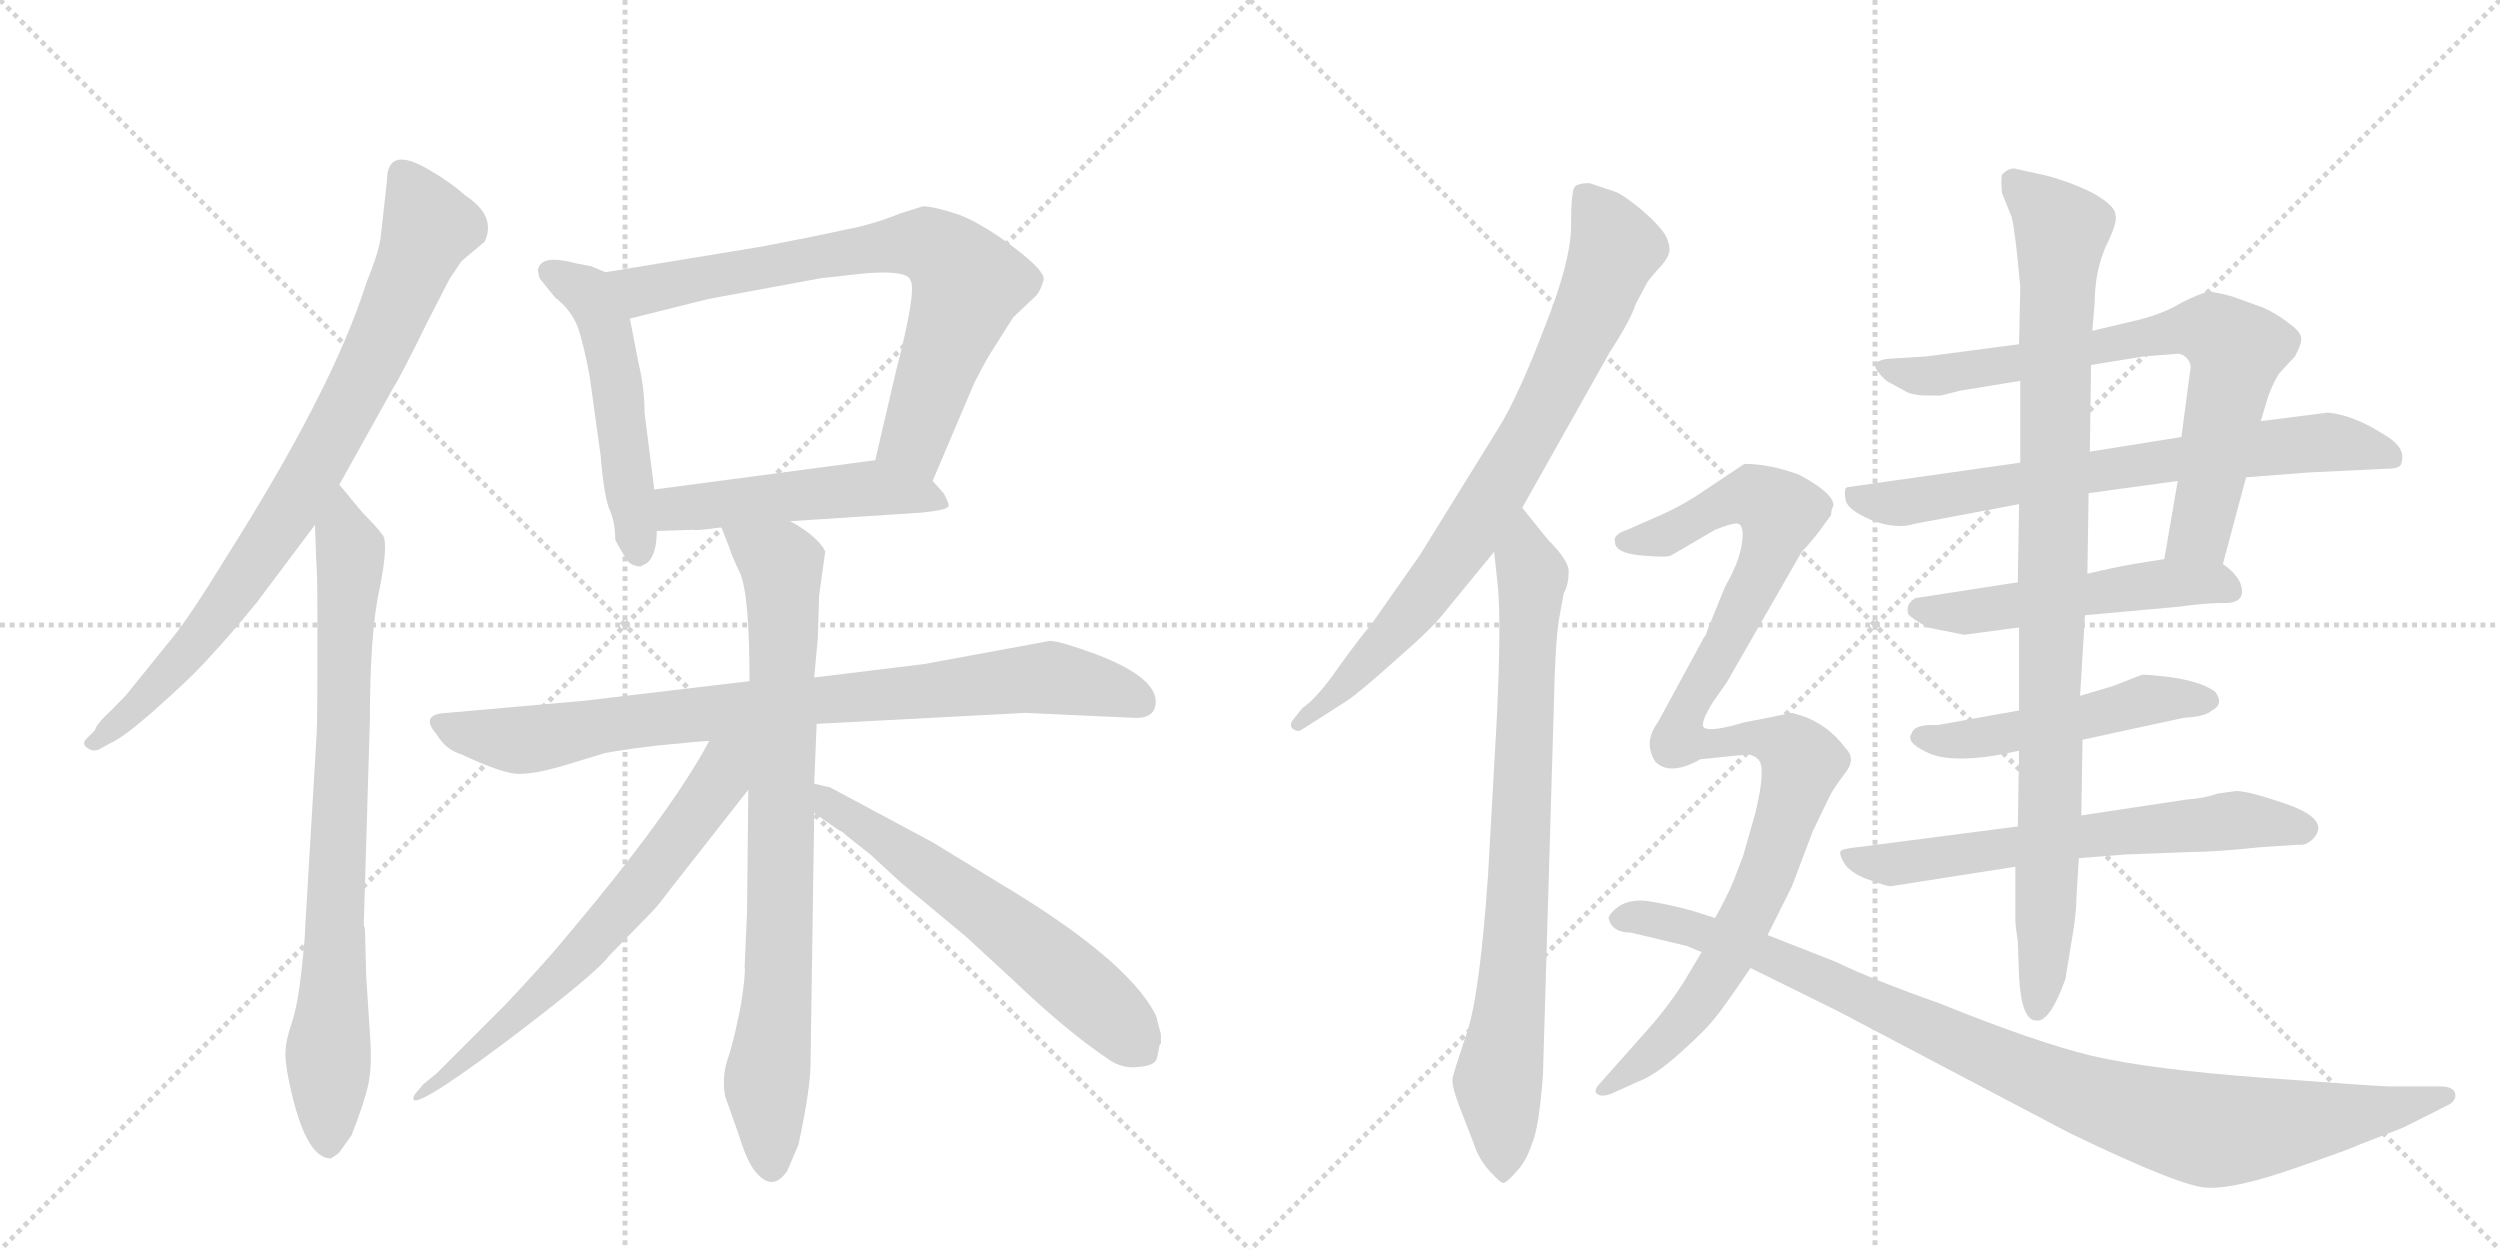<svg version="1.1" viewBox="0 0 2048 1024" xmlns="http://www.w3.org/2000/svg">
  <g stroke="lightgray" stroke-dasharray="1,1" stroke-width="1" transform="scale(4, 4)">
    <line x1="0" y1="0" x2="256" y2="256"></line>
    <line x1="256" y1="0" x2="0" y2="256"></line>
    <line x1="128" y1="0" x2="128" y2="256"></line>
    <line x1="0" y1="128" x2="256" y2="128"></line>
    <line x1="256" y1="0" x2="512" y2="256"></line>
    <line x1="512" y1="0" x2="256" y2="256"></line>
    <line x1="384" y1="0" x2="384" y2="256"></line>
    <line x1="256" y1="128" x2="512" y2="128"></line>
  </g>
<g transform="scale(1, -1) translate(0, -850)">
   <style type="text/css">
    @keyframes keyframes0 {
      from {
       stroke: black;
       stroke-dashoffset: 812;
       stroke-width: 128;
       }
       73% {
       animation-timing-function: step-end;
       stroke: black;
       stroke-dashoffset: 0;
       stroke-width: 128;
       }
       to {
       stroke: black;
       stroke-width: 1024;
       }
       }
       #make-me-a-hanzi-animation-0 {
         animation: keyframes0 0.911s both;
         animation-delay: 0s;
         animation-timing-function: linear;
       }
    @keyframes keyframes1 {
      from {
       stroke: black;
       stroke-dashoffset: 791;
       stroke-width: 128;
       }
       72% {
       animation-timing-function: step-end;
       stroke: black;
       stroke-dashoffset: 0;
       stroke-width: 128;
       }
       to {
       stroke: black;
       stroke-width: 1024;
       }
       }
       #make-me-a-hanzi-animation-1 {
         animation: keyframes1 0.894s both;
         animation-delay: 0.911s;
         animation-timing-function: linear;
       }
    @keyframes keyframes2 {
      from {
       stroke: black;
       stroke-dashoffset: 512;
       stroke-width: 128;
       }
       63% {
       animation-timing-function: step-end;
       stroke: black;
       stroke-dashoffset: 0;
       stroke-width: 128;
       }
       to {
       stroke: black;
       stroke-width: 1024;
       }
       }
       #make-me-a-hanzi-animation-2 {
         animation: keyframes2 0.667s both;
         animation-delay: 1.805s;
         animation-timing-function: linear;
       }
    @keyframes keyframes3 {
      from {
       stroke: black;
       stroke-dashoffset: 727;
       stroke-width: 128;
       }
       70% {
       animation-timing-function: step-end;
       stroke: black;
       stroke-dashoffset: 0;
       stroke-width: 128;
       }
       to {
       stroke: black;
       stroke-width: 1024;
       }
       }
       #make-me-a-hanzi-animation-3 {
         animation: keyframes3 0.842s both;
         animation-delay: 2.471s;
         animation-timing-function: linear;
       }
    @keyframes keyframes4 {
      from {
       stroke: black;
       stroke-dashoffset: 490;
       stroke-width: 128;
       }
       61% {
       animation-timing-function: step-end;
       stroke: black;
       stroke-dashoffset: 0;
       stroke-width: 128;
       }
       to {
       stroke: black;
       stroke-width: 1024;
       }
       }
       #make-me-a-hanzi-animation-4 {
         animation: keyframes4 0.649s both;
         animation-delay: 3.313s;
         animation-timing-function: linear;
       }
    @keyframes keyframes5 {
      from {
       stroke: black;
       stroke-dashoffset: 836;
       stroke-width: 128;
       }
       73% {
       animation-timing-function: step-end;
       stroke: black;
       stroke-dashoffset: 0;
       stroke-width: 128;
       }
       to {
       stroke: black;
       stroke-width: 1024;
       }
       }
       #make-me-a-hanzi-animation-5 {
         animation: keyframes5 0.93s both;
         animation-delay: 3.962s;
         animation-timing-function: linear;
       }
    @keyframes keyframes6 {
      from {
       stroke: black;
       stroke-dashoffset: 799;
       stroke-width: 128;
       }
       72% {
       animation-timing-function: step-end;
       stroke: black;
       stroke-dashoffset: 0;
       stroke-width: 128;
       }
       to {
       stroke: black;
       stroke-width: 1024;
       }
       }
       #make-me-a-hanzi-animation-6 {
         animation: keyframes6 0.9s both;
         animation-delay: 4.892s;
         animation-timing-function: linear;
       }
    @keyframes keyframes7 {
      from {
       stroke: black;
       stroke-dashoffset: 657;
       stroke-width: 128;
       }
       68% {
       animation-timing-function: step-end;
       stroke: black;
       stroke-dashoffset: 0;
       stroke-width: 128;
       }
       to {
       stroke: black;
       stroke-width: 1024;
       }
       }
       #make-me-a-hanzi-animation-7 {
         animation: keyframes7 0.785s both;
         animation-delay: 5.792s;
         animation-timing-function: linear;
       }
    @keyframes keyframes8 {
      from {
       stroke: black;
       stroke-dashoffset: 601;
       stroke-width: 128;
       }
       66% {
       animation-timing-function: step-end;
       stroke: black;
       stroke-dashoffset: 0;
       stroke-width: 128;
       }
       to {
       stroke: black;
       stroke-width: 1024;
       }
       }
       #make-me-a-hanzi-animation-8 {
         animation: keyframes8 0.739s both;
         animation-delay: 6.577s;
         animation-timing-function: linear;
       }
    @keyframes keyframes9 {
      from {
       stroke: black;
       stroke-dashoffset: 781;
       stroke-width: 128;
       }
       72% {
       animation-timing-function: step-end;
       stroke: black;
       stroke-dashoffset: 0;
       stroke-width: 128;
       }
       to {
       stroke: black;
       stroke-width: 1024;
       }
       }
       #make-me-a-hanzi-animation-9 {
         animation: keyframes9 0.886s both;
         animation-delay: 7.316s;
         animation-timing-function: linear;
       }
    @keyframes keyframes10 {
      from {
       stroke: black;
       stroke-dashoffset: 792;
       stroke-width: 128;
       }
       72% {
       animation-timing-function: step-end;
       stroke: black;
       stroke-dashoffset: 0;
       stroke-width: 128;
       }
       to {
       stroke: black;
       stroke-width: 1024;
       }
       }
       #make-me-a-hanzi-animation-10 {
         animation: keyframes10 0.895s both;
         animation-delay: 8.201s;
         animation-timing-function: linear;
       }
    @keyframes keyframes11 {
      from {
       stroke: black;
       stroke-dashoffset: 728;
       stroke-width: 128;
       }
       70% {
       animation-timing-function: step-end;
       stroke: black;
       stroke-dashoffset: 0;
       stroke-width: 128;
       }
       to {
       stroke: black;
       stroke-width: 1024;
       }
       }
       #make-me-a-hanzi-animation-11 {
         animation: keyframes11 0.842s both;
         animation-delay: 9.096s;
         animation-timing-function: linear;
       }
    @keyframes keyframes12 {
      from {
       stroke: black;
       stroke-dashoffset: 696;
       stroke-width: 128;
       }
       69% {
       animation-timing-function: step-end;
       stroke: black;
       stroke-dashoffset: 0;
       stroke-width: 128;
       }
       to {
       stroke: black;
       stroke-width: 1024;
       }
       }
       #make-me-a-hanzi-animation-12 {
         animation: keyframes12 0.816s both;
         animation-delay: 9.938s;
         animation-timing-function: linear;
       }
    @keyframes keyframes13 {
      from {
       stroke: black;
       stroke-dashoffset: 511;
       stroke-width: 128;
       }
       62% {
       animation-timing-function: step-end;
       stroke: black;
       stroke-dashoffset: 0;
       stroke-width: 128;
       }
       to {
       stroke: black;
       stroke-width: 1024;
       }
       }
       #make-me-a-hanzi-animation-13 {
         animation: keyframes13 0.666s both;
         animation-delay: 10.755s;
         animation-timing-function: linear;
       }
    @keyframes keyframes14 {
      from {
       stroke: black;
       stroke-dashoffset: 491;
       stroke-width: 128;
       }
       62% {
       animation-timing-function: step-end;
       stroke: black;
       stroke-dashoffset: 0;
       stroke-width: 128;
       }
       to {
       stroke: black;
       stroke-width: 1024;
       }
       }
       #make-me-a-hanzi-animation-14 {
         animation: keyframes14 0.65s both;
         animation-delay: 11.421s;
         animation-timing-function: linear;
       }
    @keyframes keyframes15 {
      from {
       stroke: black;
       stroke-dashoffset: 630;
       stroke-width: 128;
       }
       67% {
       animation-timing-function: step-end;
       stroke: black;
       stroke-dashoffset: 0;
       stroke-width: 128;
       }
       to {
       stroke: black;
       stroke-width: 1024;
       }
       }
       #make-me-a-hanzi-animation-15 {
         animation: keyframes15 0.763s both;
         animation-delay: 12.07s;
         animation-timing-function: linear;
       }
    @keyframes keyframes16 {
      from {
       stroke: black;
       stroke-dashoffset: 950;
       stroke-width: 128;
       }
       76% {
       animation-timing-function: step-end;
       stroke: black;
       stroke-dashoffset: 0;
       stroke-width: 128;
       }
       to {
       stroke: black;
       stroke-width: 1024;
       }
       }
       #make-me-a-hanzi-animation-16 {
         animation: keyframes16 1.023s both;
         animation-delay: 12.833s;
         animation-timing-function: linear;
       }
    @keyframes keyframes17 {
      from {
       stroke: black;
       stroke-dashoffset: 591;
       stroke-width: 128;
       }
       66% {
       animation-timing-function: step-end;
       stroke: black;
       stroke-dashoffset: 0;
       stroke-width: 128;
       }
       to {
       stroke: black;
       stroke-width: 1024;
       }
       }
       #make-me-a-hanzi-animation-17 {
         animation: keyframes17 0.731s both;
         animation-delay: 13.856s;
         animation-timing-function: linear;
       }
    @keyframes keyframes18 {
      from {
       stroke: black;
       stroke-dashoffset: 702;
       stroke-width: 128;
       }
       70% {
       animation-timing-function: step-end;
       stroke: black;
       stroke-dashoffset: 0;
       stroke-width: 128;
       }
       to {
       stroke: black;
       stroke-width: 1024;
       }
       }
       #make-me-a-hanzi-animation-18 {
         animation: keyframes18 0.821s both;
         animation-delay: 14.587s;
         animation-timing-function: linear;
       }
    @keyframes keyframes19 {
      from {
       stroke: black;
       stroke-dashoffset: 968;
       stroke-width: 128;
       }
       76% {
       animation-timing-function: step-end;
       stroke: black;
       stroke-dashoffset: 0;
       stroke-width: 128;
       }
       to {
       stroke: black;
       stroke-width: 1024;
       }
       }
       #make-me-a-hanzi-animation-19 {
         animation: keyframes19 1.038s both;
         animation-delay: 15.408s;
         animation-timing-function: linear;
       }
</style>
<path d="M 278 453 L 322 532 Q 329 543 350 586 L 368 621 L 378 636 L 397 652 Q 407 673 381 690 Q 370 700 353 710 Q 317 732 317 702 L 312 657 Q 311 645 300 618 Q 273 532 185 393 Q 155 344 140 326 L 106 284 Q 105 282 92 269 Q 78 256 78 252 L 70 244 Q 67 240 72 237 Q 76 234 81 236 L 90 241 Q 100 245 124 266 Q 157 295 172 312 Q 187 328 210 356 L 258 420 L 278 453 Z" fill="lightgray"></path> 
<path d="M 259 242 L 250 90 Q 250 82 247 55 Q 244 27 239 12 Q 234 -3 234 -10 Q 233 -18 237 -37 Q 250 -99 271 -99 Q 276 -96 278 -94 L 288 -80 Q 299 -52 302 -37 Q 305 -22 303 4 L 300 50 L 299 88 Q 299 90 298 92 L 303 260 Q 303 332 311 368 Q 318 403 314 411 Q 309 418 297 430 L 278 453 C 259 476 257 450 258 420 L 259 392 Q 260 382 260 348 L 260 298 Q 260 252 259 242 Z" fill="lightgray"></path> 
<path d="M 496 627 L 484 632 L 473 634 Q 444 642 441 630 Q 440 630 442 622 L 455 606 Q 467 597 473 583 Q 478 569 483 542 L 492 477 Q 495 441 500 431 Q 504 421 504 408 Q 504 407 513 392 Q 517 386 525 386 Q 528 388 529 388 Q 538 394 538 415 L 536 449 L 528 512 Q 528 532 523 553 L 516 589 C 510 618 510 621 496 627 Z" fill="lightgray"></path> 
<path d="M 764 456 L 798 536 Q 805 550 811 560 L 830 590 L 849 608 Q 853 613 855 621 Q 856 628 831 647 Q 806 666 786 674 Q 765 681 756 681 L 737 675 Q 715 666 693 662 Q 671 657 624 648 L 496 627 C 466 622 487 582 516 589 L 580 605 L 672 622 L 708 626 Q 744 629 746 620 Q 751 612 734 546 L 717 473 C 710 444 752 428 764 456 Z" fill="lightgray"></path> 
<path d="M 647 423 L 754 430 Q 775 432 777 435 Q 778 437 773 446 L 764 456 C 745 477 745 477 717 473 L 536 449 C 506 445 508 414 538 415 L 568 416 Q 570 415 591 418 L 647 423 Z" fill="lightgray"></path> 
<path d="M 669 257 L 840 266 L 928 262 Q 943 261 946 270 Q 953 293 898 314 Q 868 325 860 325 L 757 306 L 667 295 L 614 292 L 479 276 L 366 266 Q 343 265 358 248 Q 365 236 378 232 Q 412 216 425 216 Q 438 216 459 222 L 492 232 Q 496 234 536 239 Q 575 243 581 243 L 669 257 Z" fill="lightgray"></path> 
<path d="M 667 208 L 669 257 L 667 295 L 670 328 L 671 362 L 676 398 Q 674 404 663 413 Q 652 421 647 423 C 621 439 580 446 591 418 L 598 400 Q 598 398 606 381 Q 614 364 614 292 L 613 203 L 612 104 L 610 58 Q 611 53 607 27 Q 602 1 597 -15 Q 591 -31 594 -48 L 605 -79 Q 612 -102 619 -110 Q 633 -127 645 -109 L 654 -88 Q 664 -42 664 -21 L 667 184 L 667 208 Z" fill="lightgray"></path> 
<path d="M 581 243 Q 549 183 460 78 Q 446 61 414 27 L 358 -29 L 347 -38 Q 339 -47 339 -48 Q 333 -64 411 -6 Q 488 52 499 67 L 535 104 Q 539 108 551 124 L 613 203 C 652 253 603 283 581 243 Z" fill="lightgray"></path> 
<path d="M 951 3 L 948 14 Q 948 16 946 20 Q 922 65 818 127 L 764 160 L 680 205 L 667 208 C 638 215 642 201 667 184 L 687 170 Q 690 169 694 165 L 713 150 L 738 127 L 791 83 L 829 48 Q 874 5 907 -17 Q 919 -26 933 -24 Q 947 -23 948 -16 L 950 -6 L 951 -5 L 951 3 Z" fill="lightgray"></path> 
<path d="M 1247 434 L 1319 562 Q 1336 588 1340 601 L 1348 616 Q 1349 619 1357 628 Q 1365 636 1367 642 Q 1369 647 1365 656 Q 1361 664 1345 678 Q 1329 691 1323 693 L 1302 700 Q 1293 700 1290 697 Q 1287 693 1287 665 Q 1287 636 1265 581 Q 1244 526 1228 500 L 1163 395 L 1123 338 Q 1115 329 1097 304 Q 1079 278 1067 270 L 1059 260 Q 1056 256 1059 253 Q 1063 250 1066 252 L 1102 275 Q 1113 282 1143 309 Q 1174 336 1183 348 L 1224 398 L 1247 434 Z" fill="lightgray"></path> 
<path d="M 1277 342 L 1281 364 Q 1285 371 1285 381 Q 1286 390 1268 408 L 1247 434 C 1228 457 1221 428 1224 398 L 1227 370 Q 1230 340 1226 258 L 1219 133 Q 1212 32 1201 2 Q 1191 -28 1190 -33 Q 1189 -39 1195 -55 L 1207 -86 Q 1211 -99 1220 -109 Q 1230 -120 1232 -119 Q 1235 -118 1242 -110 Q 1250 -102 1255 -87 Q 1261 -73 1264 -30 L 1273 275 Q 1274 322 1277 342 Z" fill="lightgray"></path> 
<path d="M 1821 388 L 1840 459 L 1852 505 L 1858 525 Q 1861 534 1867 544 L 1880 558 Q 1886 569 1885 574 Q 1884 579 1874 586 Q 1865 593 1854 598 L 1829 607 Q 1815 611 1809 611 Q 1803 610 1787 602 Q 1772 593 1752 588 L 1714 579 L 1654 568 L 1578 558 L 1546 556 Q 1532 554 1538 546 Q 1544 538 1549 536 L 1560 530 Q 1566 526 1579 526 L 1590 526 L 1606 530 L 1655 538 L 1713 551 L 1756 558 L 1782 560 Q 1787 561 1791 557 Q 1796 552 1794 545 L 1787 492 L 1784 456 L 1773 392 C 1768 362 1813 359 1821 388 Z" fill="lightgray"></path> 
<path d="M 1840 459 L 1892 463 L 1955 466 Q 1966 466 1967 470 Q 1972 483 1953 494 Q 1928 510 1907 512 L 1852 505 L 1787 492 L 1712 480 L 1655 471 L 1514 451 Q 1510 451 1512 440 Q 1514 432 1533 424 Q 1553 416 1569 421 L 1654 437 L 1711 446 L 1784 456 L 1840 459 Z" fill="lightgray"></path> 
<path d="M 1708 346 L 1785 353 Q 1807 356 1820 356 Q 1842 355 1835 373 Q 1831 381 1821 388 C 1809 398 1803 397 1773 392 L 1748 388 Q 1731 385 1710 380 L 1653 373 L 1569 360 Q 1564 357 1563 353 Q 1562 348 1564 346 Q 1567 343 1579 336 L 1609 330 L 1654 336 L 1708 346 Z" fill="lightgray"></path> 
<path d="M 1706 244 L 1789 262 Q 1807 263 1812 268 Q 1822 273 1815 283 Q 1805 291 1780 295 Q 1756 298 1754 297 L 1731 288 L 1704 280 L 1654 268 L 1587 256 Q 1568 257 1566 249 Q 1561 242 1578 234 Q 1595 225 1634 231 L 1654 235 L 1706 244 Z" fill="lightgray"></path> 
<path d="M 1703 147 L 1741 150 L 1794 152 Q 1814 152 1852 156 L 1883 158 Q 1889 157 1895 163 Q 1910 179 1871 192 Q 1842 202 1832 202 L 1817 200 Q 1806 196 1791 195 L 1705 182 L 1653 173 L 1522 156 Q 1511 155 1508 153 Q 1506 150 1512 141 Q 1519 133 1532 129 Q 1545 124 1549 124 L 1651 140 L 1703 147 Z" fill="lightgray"></path> 
<path d="M 1692 48 L 1699 91 Q 1701 105 1701 115 L 1703 147 L 1705 182 L 1706 244 L 1704 280 L 1708 346 L 1710 380 L 1711 446 L 1712 480 L 1713 551 L 1714 579 L 1716 602 Q 1716 627 1725 648 Q 1735 668 1733 674 Q 1733 681 1716 691 Q 1699 700 1677 706 L 1650 712 Q 1645 712 1640 707 Q 1639 703 1640 692 L 1648 672 Q 1651 660 1655 615 L 1654 568 L 1655 538 L 1655 471 L 1654 437 L 1653 373 L 1654 336 L 1654 268 L 1654 235 L 1653 173 L 1651 140 L 1651 96 Q 1651 91 1653 79 L 1654 50 Q 1656 14 1668 14 Q 1679 12 1692 48 Z" fill="lightgray"></path> 
<path d="M 1396 254 Q 1392 257 1404 276 Q 1417 294 1418 297 L 1476 398 Q 1481 403 1489 413 L 1500 428 Q 1500 432 1502 436 Q 1502 446 1474 461 Q 1450 470 1429 470 L 1399 450 Q 1379 436 1358 427 L 1333 416 Q 1321 412 1323 406 Q 1323 397 1344 395 Q 1366 393 1369 395 L 1405 416 Q 1420 422 1424 421 Q 1429 419 1427 405 Q 1425 390 1413 369 L 1398 332 Q 1398 330 1396 328 L 1358 258 C 1344 232 1392 224 1396 254 Z" fill="lightgray"></path> 
<path d="M 1468 266 L 1428 258 Q 1401 250 1396 254 C 1366 255 1359 261 1358 258 Q 1346 242 1356 226 Q 1368 214 1393 228 L 1432 232 Q 1443 230 1443 220 Q 1444 209 1438 184 L 1428 149 L 1420 128 Q 1414 114 1405 98 L 1394 70 L 1379 45 Q 1365 23 1344 0 L 1312 -36 Q 1305 -43 1308 -46 Q 1312 -49 1320 -46 L 1342 -36 Q 1356 -31 1377 -12 Q 1398 7 1404 15 Q 1411 23 1434 57 L 1448 84 L 1468 124 L 1485 169 L 1499 198 Q 1502 204 1511 216 Q 1521 228 1512 237 Q 1497 257 1475 264 Q 1471 265 1468 266 Z" fill="lightgray"></path> 
<path d="M 1405 98 L 1386 104 Q 1368 109 1349 112 Q 1330 114 1320 102 Q 1317 98 1318 97 Q 1321 86 1336 86 L 1382 75 L 1394 70 L 1434 57 L 1505 22 L 1695 -78 Q 1788 -123 1809 -123 Q 1831 -124 1880 -107 Q 1929 -90 1932 -88 L 1968 -74 L 2006 -55 Q 2013 -51 2011 -45 Q 2009 -40 1999 -40 L 1957 -40 Q 1950 -40 1855 -33 Q 1761 -26 1714 -15 Q 1668 -4 1589 28 Q 1535 47 1504 62 L 1448 84 L 1405 98 Z" fill="lightgray"></path> 
      <clipPath id="make-me-a-hanzi-clip-0">
      <path d="M 278 453 L 322 532 Q 329 543 350 586 L 368 621 L 378 636 L 397 652 Q 407 673 381 690 Q 370 700 353 710 Q 317 732 317 702 L 312 657 Q 311 645 300 618 Q 273 532 185 393 Q 155 344 140 326 L 106 284 Q 105 282 92 269 Q 78 256 78 252 L 70 244 Q 67 240 72 237 Q 76 234 81 236 L 90 241 Q 100 245 124 266 Q 157 295 172 312 Q 187 328 210 356 L 258 420 L 278 453 Z" fill="lightgray"></path>
      </clipPath>
      <path clip-path="url(#make-me-a-hanzi-clip-0)" d="M 330 706 L 352 664 L 321 588 L 268 485 L 228 418 L 156 319 L 110 268 L 77 242 " fill="none" id="make-me-a-hanzi-animation-0" stroke-dasharray="684 1368" stroke-linecap="round"></path>

      <clipPath id="make-me-a-hanzi-clip-1">
      <path d="M 259 242 L 250 90 Q 250 82 247 55 Q 244 27 239 12 Q 234 -3 234 -10 Q 233 -18 237 -37 Q 250 -99 271 -99 Q 276 -96 278 -94 L 288 -80 Q 299 -52 302 -37 Q 305 -22 303 4 L 300 50 L 299 88 Q 299 90 298 92 L 303 260 Q 303 332 311 368 Q 318 403 314 411 Q 309 418 297 430 L 278 453 C 259 476 257 450 258 420 L 259 392 Q 260 382 260 348 L 260 298 Q 260 252 259 242 Z" fill="lightgray"></path>
      </clipPath>
      <path clip-path="url(#make-me-a-hanzi-clip-1)" d="M 280 445 L 287 382 L 269 -89 " fill="none" id="make-me-a-hanzi-animation-1" stroke-dasharray="663 1326" stroke-linecap="round"></path>

      <clipPath id="make-me-a-hanzi-clip-2">
      <path d="M 496 627 L 484 632 L 473 634 Q 444 642 441 630 Q 440 630 442 622 L 455 606 Q 467 597 473 583 Q 478 569 483 542 L 492 477 Q 495 441 500 431 Q 504 421 504 408 Q 504 407 513 392 Q 517 386 525 386 Q 528 388 529 388 Q 538 394 538 415 L 536 449 L 528 512 Q 528 532 523 553 L 516 589 C 510 618 510 621 496 627 Z" fill="lightgray"></path>
      </clipPath>
      <path clip-path="url(#make-me-a-hanzi-clip-2)" d="M 450 627 L 481 611 L 497 579 L 523 396 " fill="none" id="make-me-a-hanzi-animation-2" stroke-dasharray="384 768" stroke-linecap="round"></path>

      <clipPath id="make-me-a-hanzi-clip-3">
      <path d="M 764 456 L 798 536 Q 805 550 811 560 L 830 590 L 849 608 Q 853 613 855 621 Q 856 628 831 647 Q 806 666 786 674 Q 765 681 756 681 L 737 675 Q 715 666 693 662 Q 671 657 624 648 L 496 627 C 466 622 487 582 516 589 L 580 605 L 672 622 L 708 626 Q 744 629 746 620 Q 751 612 734 546 L 717 473 C 710 444 752 428 764 456 Z" fill="lightgray"></path>
      </clipPath>
      <path clip-path="url(#make-me-a-hanzi-clip-3)" d="M 504 623 L 531 612 L 704 646 L 750 651 L 768 646 L 793 618 L 749 491 L 761 465 " fill="none" id="make-me-a-hanzi-animation-3" stroke-dasharray="599 1198" stroke-linecap="round"></path>

      <clipPath id="make-me-a-hanzi-clip-4">
      <path d="M 647 423 L 754 430 Q 775 432 777 435 Q 778 437 773 446 L 764 456 C 745 477 745 477 717 473 L 536 449 C 506 445 508 414 538 415 L 568 416 Q 570 415 591 418 L 647 423 Z" fill="lightgray"></path>
      </clipPath>
      <path clip-path="url(#make-me-a-hanzi-clip-4)" d="M 545 421 L 554 433 L 697 449 L 771 439 " fill="none" id="make-me-a-hanzi-animation-4" stroke-dasharray="362 724" stroke-linecap="round"></path>

      <clipPath id="make-me-a-hanzi-clip-5">
      <path d="M 669 257 L 840 266 L 928 262 Q 943 261 946 270 Q 953 293 898 314 Q 868 325 860 325 L 757 306 L 667 295 L 614 292 L 479 276 L 366 266 Q 343 265 358 248 Q 365 236 378 232 Q 412 216 425 216 Q 438 216 459 222 L 492 232 Q 496 234 536 239 Q 575 243 581 243 L 669 257 Z" fill="lightgray"></path>
      </clipPath>
      <path clip-path="url(#make-me-a-hanzi-clip-5)" d="M 362 257 L 425 244 L 622 272 L 858 295 L 899 289 L 934 275 " fill="none" id="make-me-a-hanzi-animation-5" stroke-dasharray="708 1416" stroke-linecap="round"></path>

      <clipPath id="make-me-a-hanzi-clip-6">
      <path d="M 667 208 L 669 257 L 667 295 L 670 328 L 671 362 L 676 398 Q 674 404 663 413 Q 652 421 647 423 C 621 439 580 446 591 418 L 598 400 Q 598 398 606 381 Q 614 364 614 292 L 613 203 L 612 104 L 610 58 Q 611 53 607 27 Q 602 1 597 -15 Q 591 -31 594 -48 L 605 -79 Q 612 -102 619 -110 Q 633 -127 645 -109 L 654 -88 Q 664 -42 664 -21 L 667 184 L 667 208 Z" fill="lightgray"></path>
      </clipPath>
      <path clip-path="url(#make-me-a-hanzi-clip-6)" d="M 598 416 L 641 385 L 638 50 L 628 -34 L 632 -104 " fill="none" id="make-me-a-hanzi-animation-6" stroke-dasharray="671 1342" stroke-linecap="round"></path>

      <clipPath id="make-me-a-hanzi-clip-7">
      <path d="M 581 243 Q 549 183 460 78 Q 446 61 414 27 L 358 -29 L 347 -38 Q 339 -47 339 -48 Q 333 -64 411 -6 Q 488 52 499 67 L 535 104 Q 539 108 551 124 L 613 203 C 652 253 603 283 581 243 Z" fill="lightgray"></path>
      </clipPath>
      <path clip-path="url(#make-me-a-hanzi-clip-7)" d="M 609 241 L 557 165 L 474 66 L 395 -10 L 379 -17 L 376 -27 L 367 -27 L 342 -49 " fill="none" id="make-me-a-hanzi-animation-7" stroke-dasharray="529 1058" stroke-linecap="round"></path>

      <clipPath id="make-me-a-hanzi-clip-8">
      <path d="M 951 3 L 948 14 Q 948 16 946 20 Q 922 65 818 127 L 764 160 L 680 205 L 667 208 C 638 215 642 201 667 184 L 687 170 Q 690 169 694 165 L 713 150 L 738 127 L 791 83 L 829 48 Q 874 5 907 -17 Q 919 -26 933 -24 Q 947 -23 948 -16 L 950 -6 L 951 -5 L 951 3 Z" fill="lightgray"></path>
      </clipPath>
      <path clip-path="url(#make-me-a-hanzi-clip-8)" d="M 672 202 L 689 184 L 830 87 L 926 1 L 946 -1 " fill="none" id="make-me-a-hanzi-animation-8" stroke-dasharray="473 946" stroke-linecap="round"></path>

      <clipPath id="make-me-a-hanzi-clip-9">
      <path d="M 1247 434 L 1319 562 Q 1336 588 1340 601 L 1348 616 Q 1349 619 1357 628 Q 1365 636 1367 642 Q 1369 647 1365 656 Q 1361 664 1345 678 Q 1329 691 1323 693 L 1302 700 Q 1293 700 1290 697 Q 1287 693 1287 665 Q 1287 636 1265 581 Q 1244 526 1228 500 L 1163 395 L 1123 338 Q 1115 329 1097 304 Q 1079 278 1067 270 L 1059 260 Q 1056 256 1059 253 Q 1063 250 1066 252 L 1102 275 Q 1113 282 1143 309 Q 1174 336 1183 348 L 1224 398 L 1247 434 Z" fill="lightgray"></path>
      </clipPath>
      <path clip-path="url(#make-me-a-hanzi-clip-9)" d="M 1298 692 L 1322 643 L 1265 516 L 1201 408 L 1164 358 L 1091 279 L 1063 257 " fill="none" id="make-me-a-hanzi-animation-9" stroke-dasharray="653 1306" stroke-linecap="round"></path>

      <clipPath id="make-me-a-hanzi-clip-10">
      <path d="M 1277 342 L 1281 364 Q 1285 371 1285 381 Q 1286 390 1268 408 L 1247 434 C 1228 457 1221 428 1224 398 L 1227 370 Q 1230 340 1226 258 L 1219 133 Q 1212 32 1201 2 Q 1191 -28 1190 -33 Q 1189 -39 1195 -55 L 1207 -86 Q 1211 -99 1220 -109 Q 1230 -120 1232 -119 Q 1235 -118 1242 -110 Q 1250 -102 1255 -87 Q 1261 -73 1264 -30 L 1273 275 Q 1274 322 1277 342 Z" fill="lightgray"></path>
      </clipPath>
      <path clip-path="url(#make-me-a-hanzi-clip-10)" d="M 1246 426 L 1255 378 L 1240 55 L 1227 -37 L 1231 -108 " fill="none" id="make-me-a-hanzi-animation-10" stroke-dasharray="664 1328" stroke-linecap="round"></path>

      <clipPath id="make-me-a-hanzi-clip-11">
      <path d="M 1821 388 L 1840 459 L 1852 505 L 1858 525 Q 1861 534 1867 544 L 1880 558 Q 1886 569 1885 574 Q 1884 579 1874 586 Q 1865 593 1854 598 L 1829 607 Q 1815 611 1809 611 Q 1803 610 1787 602 Q 1772 593 1752 588 L 1714 579 L 1654 568 L 1578 558 L 1546 556 Q 1532 554 1538 546 Q 1544 538 1549 536 L 1560 530 Q 1566 526 1579 526 L 1590 526 L 1606 530 L 1655 538 L 1713 551 L 1756 558 L 1782 560 Q 1787 561 1791 557 Q 1796 552 1794 545 L 1787 492 L 1784 456 L 1773 392 C 1768 362 1813 359 1821 388 Z" fill="lightgray"></path>
      </clipPath>
      <path clip-path="url(#make-me-a-hanzi-clip-11)" d="M 1548 546 L 1585 542 L 1777 578 L 1815 578 L 1831 557 L 1812 459 L 1803 415 L 1779 397 " fill="none" id="make-me-a-hanzi-animation-11" stroke-dasharray="600 1200" stroke-linecap="round"></path>

      <clipPath id="make-me-a-hanzi-clip-12">
      <path d="M 1840 459 L 1892 463 L 1955 466 Q 1966 466 1967 470 Q 1972 483 1953 494 Q 1928 510 1907 512 L 1852 505 L 1787 492 L 1712 480 L 1655 471 L 1514 451 Q 1510 451 1512 440 Q 1514 432 1533 424 Q 1553 416 1569 421 L 1654 437 L 1711 446 L 1784 456 L 1840 459 Z" fill="lightgray"></path>
      </clipPath>
      <path clip-path="url(#make-me-a-hanzi-clip-12)" d="M 1523 444 L 1560 438 L 1889 487 L 1915 487 L 1958 476 " fill="none" id="make-me-a-hanzi-animation-12" stroke-dasharray="568 1136" stroke-linecap="round"></path>

      <clipPath id="make-me-a-hanzi-clip-13">
      <path d="M 1708 346 L 1785 353 Q 1807 356 1820 356 Q 1842 355 1835 373 Q 1831 381 1821 388 C 1809 398 1803 397 1773 392 L 1748 388 Q 1731 385 1710 380 L 1653 373 L 1569 360 Q 1564 357 1563 353 Q 1562 348 1564 346 Q 1567 343 1579 336 L 1609 330 L 1654 336 L 1708 346 Z" fill="lightgray"></path>
      </clipPath>
      <path clip-path="url(#make-me-a-hanzi-clip-13)" d="M 1572 351 L 1614 348 L 1770 372 L 1825 367 " fill="none" id="make-me-a-hanzi-animation-13" stroke-dasharray="383 766" stroke-linecap="round"></path>

      <clipPath id="make-me-a-hanzi-clip-14">
      <path d="M 1706 244 L 1789 262 Q 1807 263 1812 268 Q 1822 273 1815 283 Q 1805 291 1780 295 Q 1756 298 1754 297 L 1731 288 L 1704 280 L 1654 268 L 1587 256 Q 1568 257 1566 249 Q 1561 242 1578 234 Q 1595 225 1634 231 L 1654 235 L 1706 244 Z" fill="lightgray"></path>
      </clipPath>
      <path clip-path="url(#make-me-a-hanzi-clip-14)" d="M 1575 246 L 1623 245 L 1756 276 L 1806 277 " fill="none" id="make-me-a-hanzi-animation-14" stroke-dasharray="363 726" stroke-linecap="round"></path>

      <clipPath id="make-me-a-hanzi-clip-15">
      <path d="M 1703 147 L 1741 150 L 1794 152 Q 1814 152 1852 156 L 1883 158 Q 1889 157 1895 163 Q 1910 179 1871 192 Q 1842 202 1832 202 L 1817 200 Q 1806 196 1791 195 L 1705 182 L 1653 173 L 1522 156 Q 1511 155 1508 153 Q 1506 150 1512 141 Q 1519 133 1532 129 Q 1545 124 1549 124 L 1651 140 L 1703 147 Z" fill="lightgray"></path>
      </clipPath>
      <path clip-path="url(#make-me-a-hanzi-clip-15)" d="M 1516 149 L 1554 142 L 1828 178 L 1887 172 " fill="none" id="make-me-a-hanzi-animation-15" stroke-dasharray="502 1004" stroke-linecap="round"></path>

      <clipPath id="make-me-a-hanzi-clip-16">
      <path d="M 1692 48 L 1699 91 Q 1701 105 1701 115 L 1703 147 L 1705 182 L 1706 244 L 1704 280 L 1708 346 L 1710 380 L 1711 446 L 1712 480 L 1713 551 L 1714 579 L 1716 602 Q 1716 627 1725 648 Q 1735 668 1733 674 Q 1733 681 1716 691 Q 1699 700 1677 706 L 1650 712 Q 1645 712 1640 707 Q 1639 703 1640 692 L 1648 672 Q 1651 660 1655 615 L 1654 568 L 1655 538 L 1655 471 L 1654 437 L 1653 373 L 1654 336 L 1654 268 L 1654 235 L 1653 173 L 1651 140 L 1651 96 Q 1651 91 1653 79 L 1654 50 Q 1656 14 1668 14 Q 1679 12 1692 48 Z" fill="lightgray"></path>
      </clipPath>
      <path clip-path="url(#make-me-a-hanzi-clip-16)" d="M 1650 700 L 1689 661 L 1680 190 L 1669 23 " fill="none" id="make-me-a-hanzi-animation-16" stroke-dasharray="822 1644" stroke-linecap="round"></path>

      <clipPath id="make-me-a-hanzi-clip-17">
      <path d="M 1396 254 Q 1392 257 1404 276 Q 1417 294 1418 297 L 1476 398 Q 1481 403 1489 413 L 1500 428 Q 1500 432 1502 436 Q 1502 446 1474 461 Q 1450 470 1429 470 L 1399 450 Q 1379 436 1358 427 L 1333 416 Q 1321 412 1323 406 Q 1323 397 1344 395 Q 1366 393 1369 395 L 1405 416 Q 1420 422 1424 421 Q 1429 419 1427 405 Q 1425 390 1413 369 L 1398 332 Q 1398 330 1396 328 L 1358 258 C 1344 232 1392 224 1396 254 Z" fill="lightgray"></path>
      </clipPath>
      <path clip-path="url(#make-me-a-hanzi-clip-17)" d="M 1332 407 L 1367 412 L 1426 443 L 1436 444 L 1459 430 L 1447 390 L 1413 322 L 1387 276 L 1365 263 " fill="none" id="make-me-a-hanzi-animation-17" stroke-dasharray="463 926" stroke-linecap="round"></path>

      <clipPath id="make-me-a-hanzi-clip-18">
      <path d="M 1468 266 L 1428 258 Q 1401 250 1396 254 C 1366 255 1359 261 1358 258 Q 1346 242 1356 226 Q 1368 214 1393 228 L 1432 232 Q 1443 230 1443 220 Q 1444 209 1438 184 L 1428 149 L 1420 128 Q 1414 114 1405 98 L 1394 70 L 1379 45 Q 1365 23 1344 0 L 1312 -36 Q 1305 -43 1308 -46 Q 1312 -49 1320 -46 L 1342 -36 Q 1356 -31 1377 -12 Q 1398 7 1404 15 Q 1411 23 1434 57 L 1448 84 L 1468 124 L 1485 169 L 1499 198 Q 1502 204 1511 216 Q 1521 228 1512 237 Q 1497 257 1475 264 Q 1471 265 1468 266 Z" fill="lightgray"></path>
      </clipPath>
      <path clip-path="url(#make-me-a-hanzi-clip-18)" d="M 1363 248 L 1371 238 L 1452 244 L 1476 226 L 1452 148 L 1413 60 L 1361 -6 L 1314 -43 " fill="none" id="make-me-a-hanzi-animation-18" stroke-dasharray="574 1148" stroke-linecap="round"></path>

      <clipPath id="make-me-a-hanzi-clip-19">
      <path d="M 1405 98 L 1386 104 Q 1368 109 1349 112 Q 1330 114 1320 102 Q 1317 98 1318 97 Q 1321 86 1336 86 L 1382 75 L 1394 70 L 1434 57 L 1505 22 L 1695 -78 Q 1788 -123 1809 -123 Q 1831 -124 1880 -107 Q 1929 -90 1932 -88 L 1968 -74 L 2006 -55 Q 2013 -51 2011 -45 Q 2009 -40 1999 -40 L 1957 -40 Q 1950 -40 1855 -33 Q 1761 -26 1714 -15 Q 1668 -4 1589 28 Q 1535 47 1504 62 L 1448 84 L 1405 98 Z" fill="lightgray"></path>
      </clipPath>
      <path clip-path="url(#make-me-a-hanzi-clip-19)" d="M 1326 97 L 1353 97 L 1436 73 L 1660 -29 L 1792 -73 L 1880 -71 L 2003 -47 " fill="none" id="make-me-a-hanzi-animation-19" stroke-dasharray="840 1680" stroke-linecap="round"></path>

</g>
</svg>
